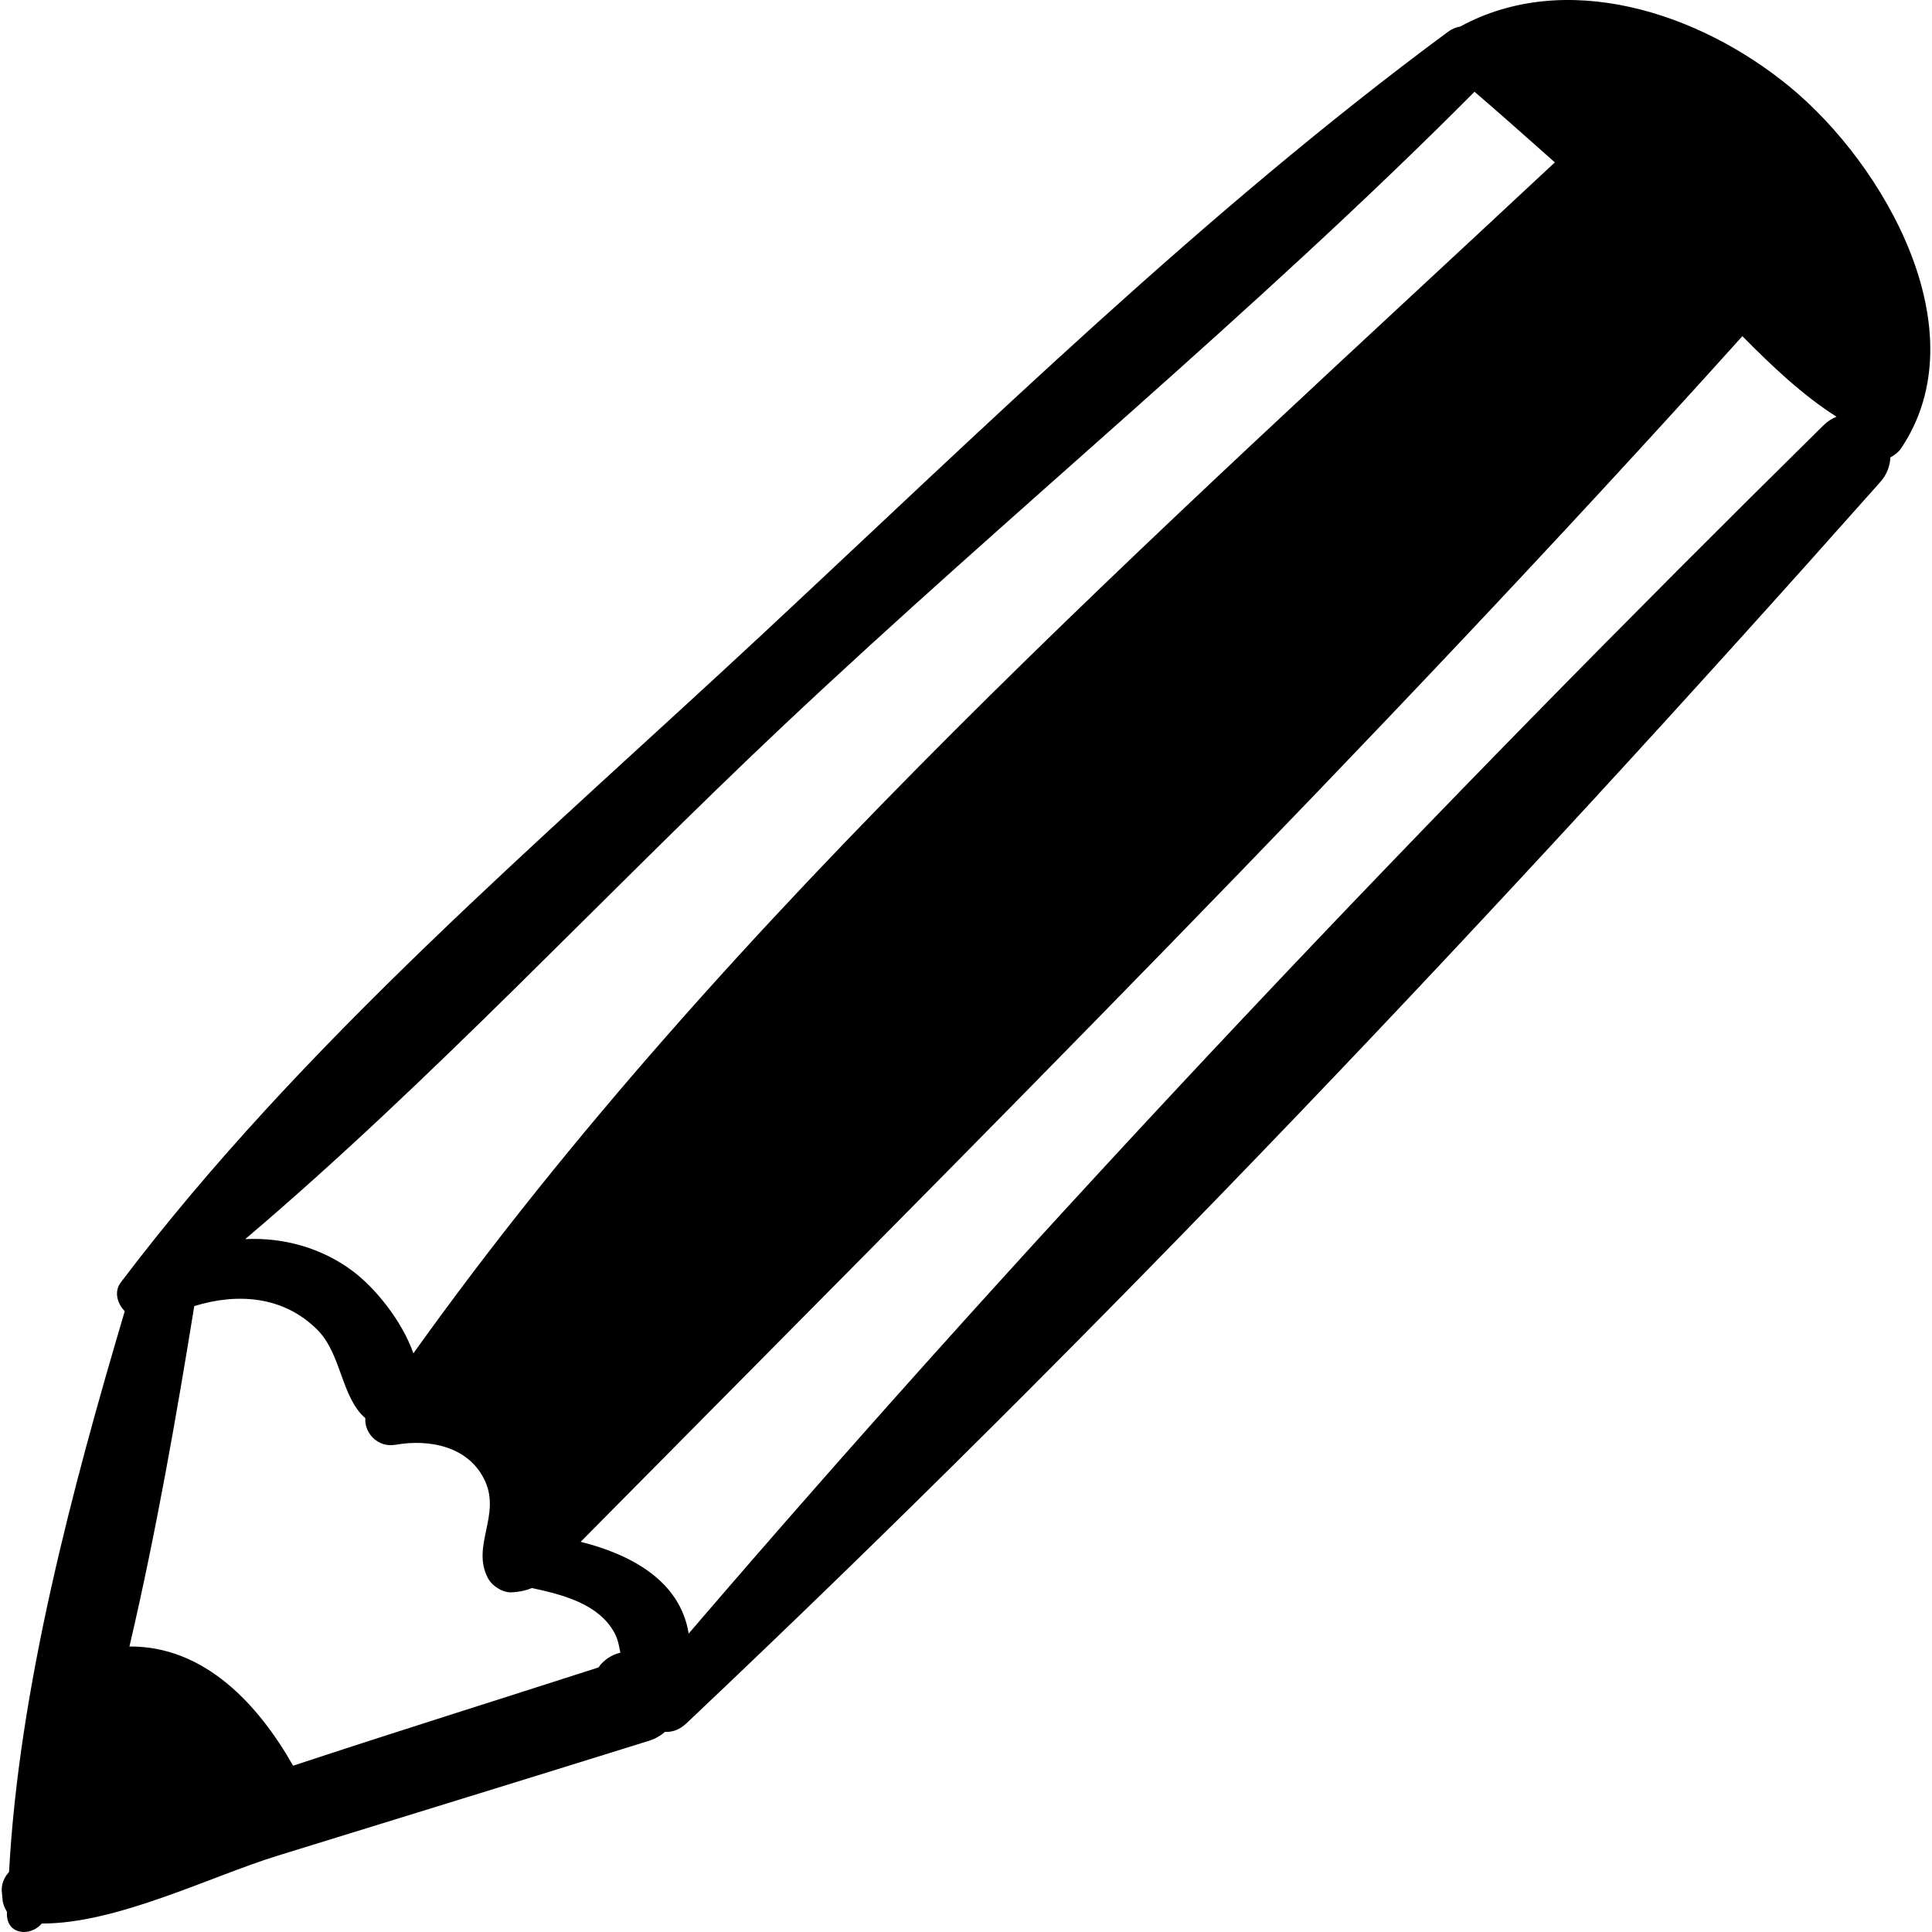 <?xml version="1.0" encoding="iso-8859-1"?>
<!-- Generator: Adobe Illustrator 19.0.0, SVG Export Plug-In . SVG Version: 6.00 Build 0)  -->
<svg version="1.1" id="Capa_1" xmlns="http://www.w3.org/2000/svg" xmlns:xlink="http://www.w3.org/1999/xlink" x="0px" y="0px"
	 viewBox="0 0 407.7 407.7" style="enable-background:new 0 0 407.7 407.7;" xml:space="preserve">
<path d="M377.724,18.353c-19.269-15.87-47.398-24.851-69.608-12.74c-0.833,0.139-1.68,0.456-2.522,1.076
	C254.11,44.715,207.559,90.355,160.77,133.945c-46.454,43.277-96.865,85.898-135.266,136.658c-1.493,1.974-0.767,4.451,0.822,6.092
	C15.316,313.821,4,356.141,1.91,395.026c-1.023,1.149-1.684,2.572-1.525,4.211c0.056,0.576,0.112,1.15,0.168,1.726
	c0.085,0.871,0.448,1.719,0.925,2.503c-0.003,0.113-0.017,0.232-0.018,0.345c-0.074,4.544,5.01,4.915,7.356,2.099
	c15.756,0.075,35.582-9.928,49.64-14.273c26.186-8.094,52.387-16.137,78.548-24.305c1.358-0.425,2.417-1.098,3.333-1.867
	c1.472,0.094,3.047-0.414,4.492-1.777c87.486-82.649,172.08-172.002,251.981-261.996c1.465-1.649,2.005-3.435,2.119-5.183
	c0.875-0.461,1.686-1.058,2.271-1.932C417.813,69.793,397.575,34.701,377.724,18.353z M165.125,153.3
	c47.965-45.203,99.599-87.233,146.036-133.935c5.71,4.895,11.32,9.91,16.951,14.9C244.736,112.184,153.337,193,87.238,285.589
	c-2.438-6.941-8.133-13.856-12.775-17.336c-6.616-4.96-14.727-7.165-22.719-6.764C91.46,227.786,127.31,188.937,165.125,153.3z
	 M126.289,351.875c-21.427,6.9-42.997,13.645-64.436,20.735c-7.333-12.932-18.698-25.272-34.538-25.157
	c5.655-24.178,9.967-48.913,13.678-71.834c9.057-2.81,18.836-2.168,25.997,5.02c5.088,5.107,5.002,14.223,10.106,18.632
	c-0.241,3.084,2.592,6.284,6.398,5.609c7.179-1.276,15.554,0.364,18.884,7.703c3.294,7.262-2.95,13.728,0.579,20.423
	c0.911,1.727,3.245,3.207,5.244,3.007c0.277-0.028,0.554-0.055,0.831-0.085c1.041-0.104,2.169-0.38,3.222-0.814
	c6.601,1.43,14.089,3.357,17.413,9.452c0.72,1.321,0.981,2.764,1.237,4.196C129.096,349.178,127.353,350.31,126.289,351.875z
	 M384.834,89.716C302.349,171.012,220.865,256.7,145.327,344.72c-1.792-11.094-12.079-16.669-22.792-19.361
	c82.395-83.298,166.722-167.277,245.149-254.419c6.264,6.34,12.76,12.498,19.868,16.999
	C386.624,88.31,385.708,88.856,384.834,89.716z"/>
<g>
</g>
<g>
</g>
<g>
</g>
<g>
</g>
<g>
</g>
<g>
</g>
<g>
</g>
<g>
</g>
<g>
</g>
<g>
</g>
<g>
</g>
<g>
</g>
<g>
</g>
<g>
</g>
<g>
</g>
</svg>
